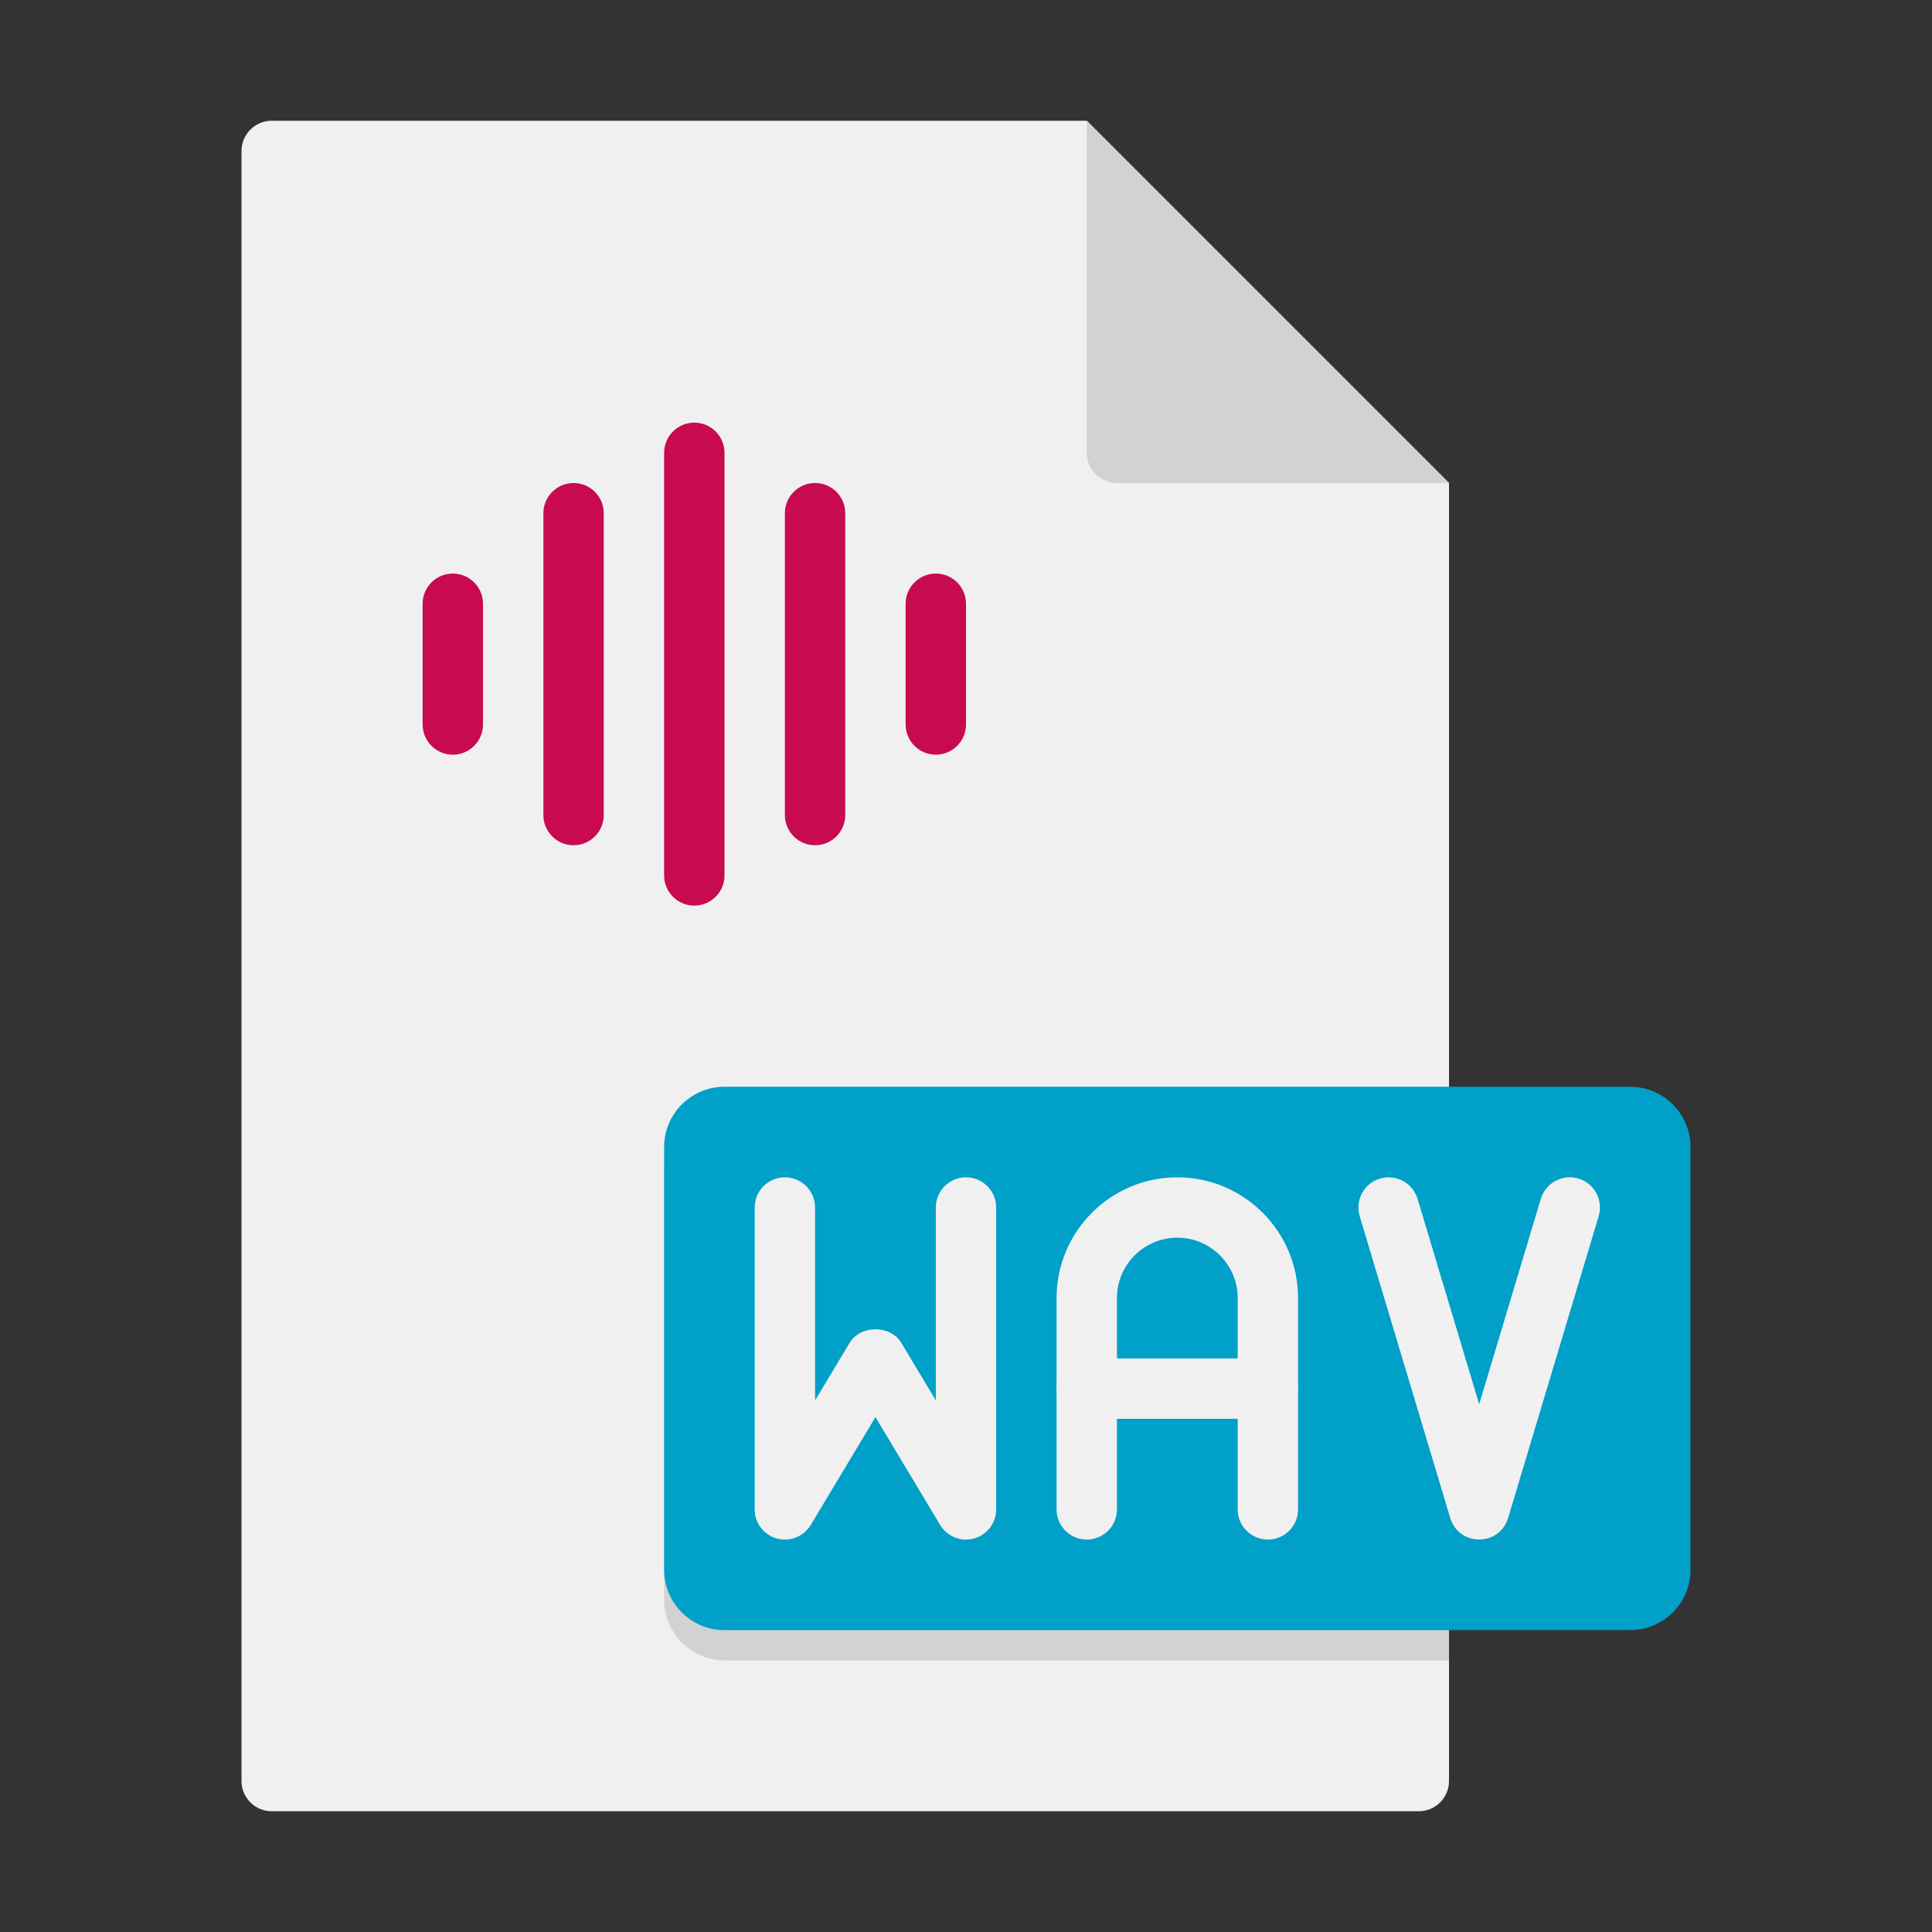 <?xml version="1.0" encoding="utf-8"?>
<!-- Generator: Adobe Illustrator 24.0.0, SVG Export Plug-In . SVG Version: 6.00 Build 0)  -->
<svg version="1.1" xmlns="http://www.w3.org/2000/svg" xmlns:xlink="http://www.w3.org/1999/xlink" x="0px" y="0px"
	 viewBox="0 0 64 64" enable-background="new 0 0 64 64" xml:space="preserve">
<rect x="0" y="0" width="64" height="64" fill="#333333" stroke="none"/>
<g id="Captions">
</g>
<g id="Icons">
	<g>
		<path fill="#F0F0F0" d="M48,16v43c0,0.55-0.45,1-1,1H9c-0.55,0-1-0.45-1-1V5c0-0.55,0.45-1,1-1h27L48,16z"/>
	</g>
	<g>
		<path fill="#D2D2D2" d="M48,37v18H24c-1.1,0-2-0.9-2-2V39c0-1.1,0.9-2,2-2H48z"/>
	</g>
	<g>
		<path fill="#00A0C8" d="M54,54H24c-1.105,0-2-0.895-2-2V38c0-1.105,0.895-2,2-2h30c1.105,0,2,0.895,2,2v14
			C56,53.105,55.105,54,54,54z"/>
	</g>
	<g>
		<path fill="#D2D2D2" d="M48,16H37c-0.552,0-1-0.448-1-1V4L48,16z"/>
	</g>
	<g>
		<g>
			<g>
				<path fill="#F0F0F0" d="M42,47h-6c-0.552,0-1-0.448-1-1v-3c0-2.206,1.794-4,4-4s4,1.794,4,4v3C43,46.552,42.552,47,42,47z
					 M37,45h4v-2c0-1.103-0.897-2-2-2s-2,0.897-2,2V45z"/>
			</g>
			<g>
				<path fill="#F0F0F0" d="M36,51c-0.552,0-1-0.448-1-1v-4c0-0.552,0.448-1,1-1s1,0.448,1,1v4C37,50.552,36.552,51,36,51z"/>
			</g>
		</g>
		<g>
			<path fill="#F0F0F0" d="M32,51c-0.345,0-0.673-0.179-0.857-0.485L29,46.944l-2.143,3.571c-0.231,0.386-0.691,0.568-1.125,0.449
				C25.3,50.844,25,50.45,25,50V40c0-0.552,0.448-1,1-1s1,0.448,1,1v6.39l1.143-1.904c0.361-0.603,1.354-0.603,1.715,0L31,46.39V40
				c0-0.552,0.448-1,1-1s1,0.448,1,1v10c0,0.45-0.3,0.844-0.733,0.964C32.178,50.988,32.088,51,32,51z"/>
		</g>
		<g>
			<path fill="#F0F0F0" d="M42,51c-0.552,0-1-0.448-1-1v-4c0-0.552,0.448-1,1-1s1,0.448,1,1v4C43,50.552,42.552,51,42,51z"/>
		</g>
	</g>
	<g>
		<g>
			<path fill="#C80A50" d="M15,25c-0.552,0-1-0.448-1-1v-4c0-0.552,0.448-1,1-1s1,0.448,1,1v4C16,24.552,15.552,25,15,25z"/>
		</g>
		<g>
			<path fill="#C80A50" d="M19,28c-0.552,0-1-0.448-1-1V17c0-0.552,0.448-1,1-1s1,0.448,1,1v10C20,27.552,19.552,28,19,28z"/>
		</g>
		<g>
			<path fill="#C80A50" d="M31,25c-0.552,0-1-0.448-1-1v-4c0-0.552,0.448-1,1-1s1,0.448,1,1v4C32,24.552,31.552,25,31,25z"/>
		</g>
		<g>
			<path fill="#C80A50" d="M27,28c-0.552,0-1-0.448-1-1V17c0-0.552,0.448-1,1-1s1,0.448,1,1v10C28,27.552,27.552,28,27,28z"/>
		</g>
		<g>
			<path fill="#C80A50" d="M23,30c-0.552,0-1-0.448-1-1V15c0-0.552,0.448-1,1-1s1,0.448,1,1v14C24,29.552,23.552,30,23,30z"/>
		</g>
	</g>
	<path fill="#F0F0F0" d="M52.958,40.287L52.958,40.287c0.159-0.529-0.141-1.087-0.67-1.245c-0.531-0.157-1.086,0.142-1.246,0.67
		L49,46.517l-2.042-6.805c-0.159-0.529-0.715-0.828-1.246-0.67c-0.529,0.159-0.829,0.716-0.67,1.245l0,0l-0.001,0
		c2.196,7.317,1.474,4.911,3,9.999c0.285,0.949,1.632,0.949,1.917,0C51.484,45.2,50.764,47.602,52.958,40.287L52.958,40.287z"/>
</g>
</svg>
